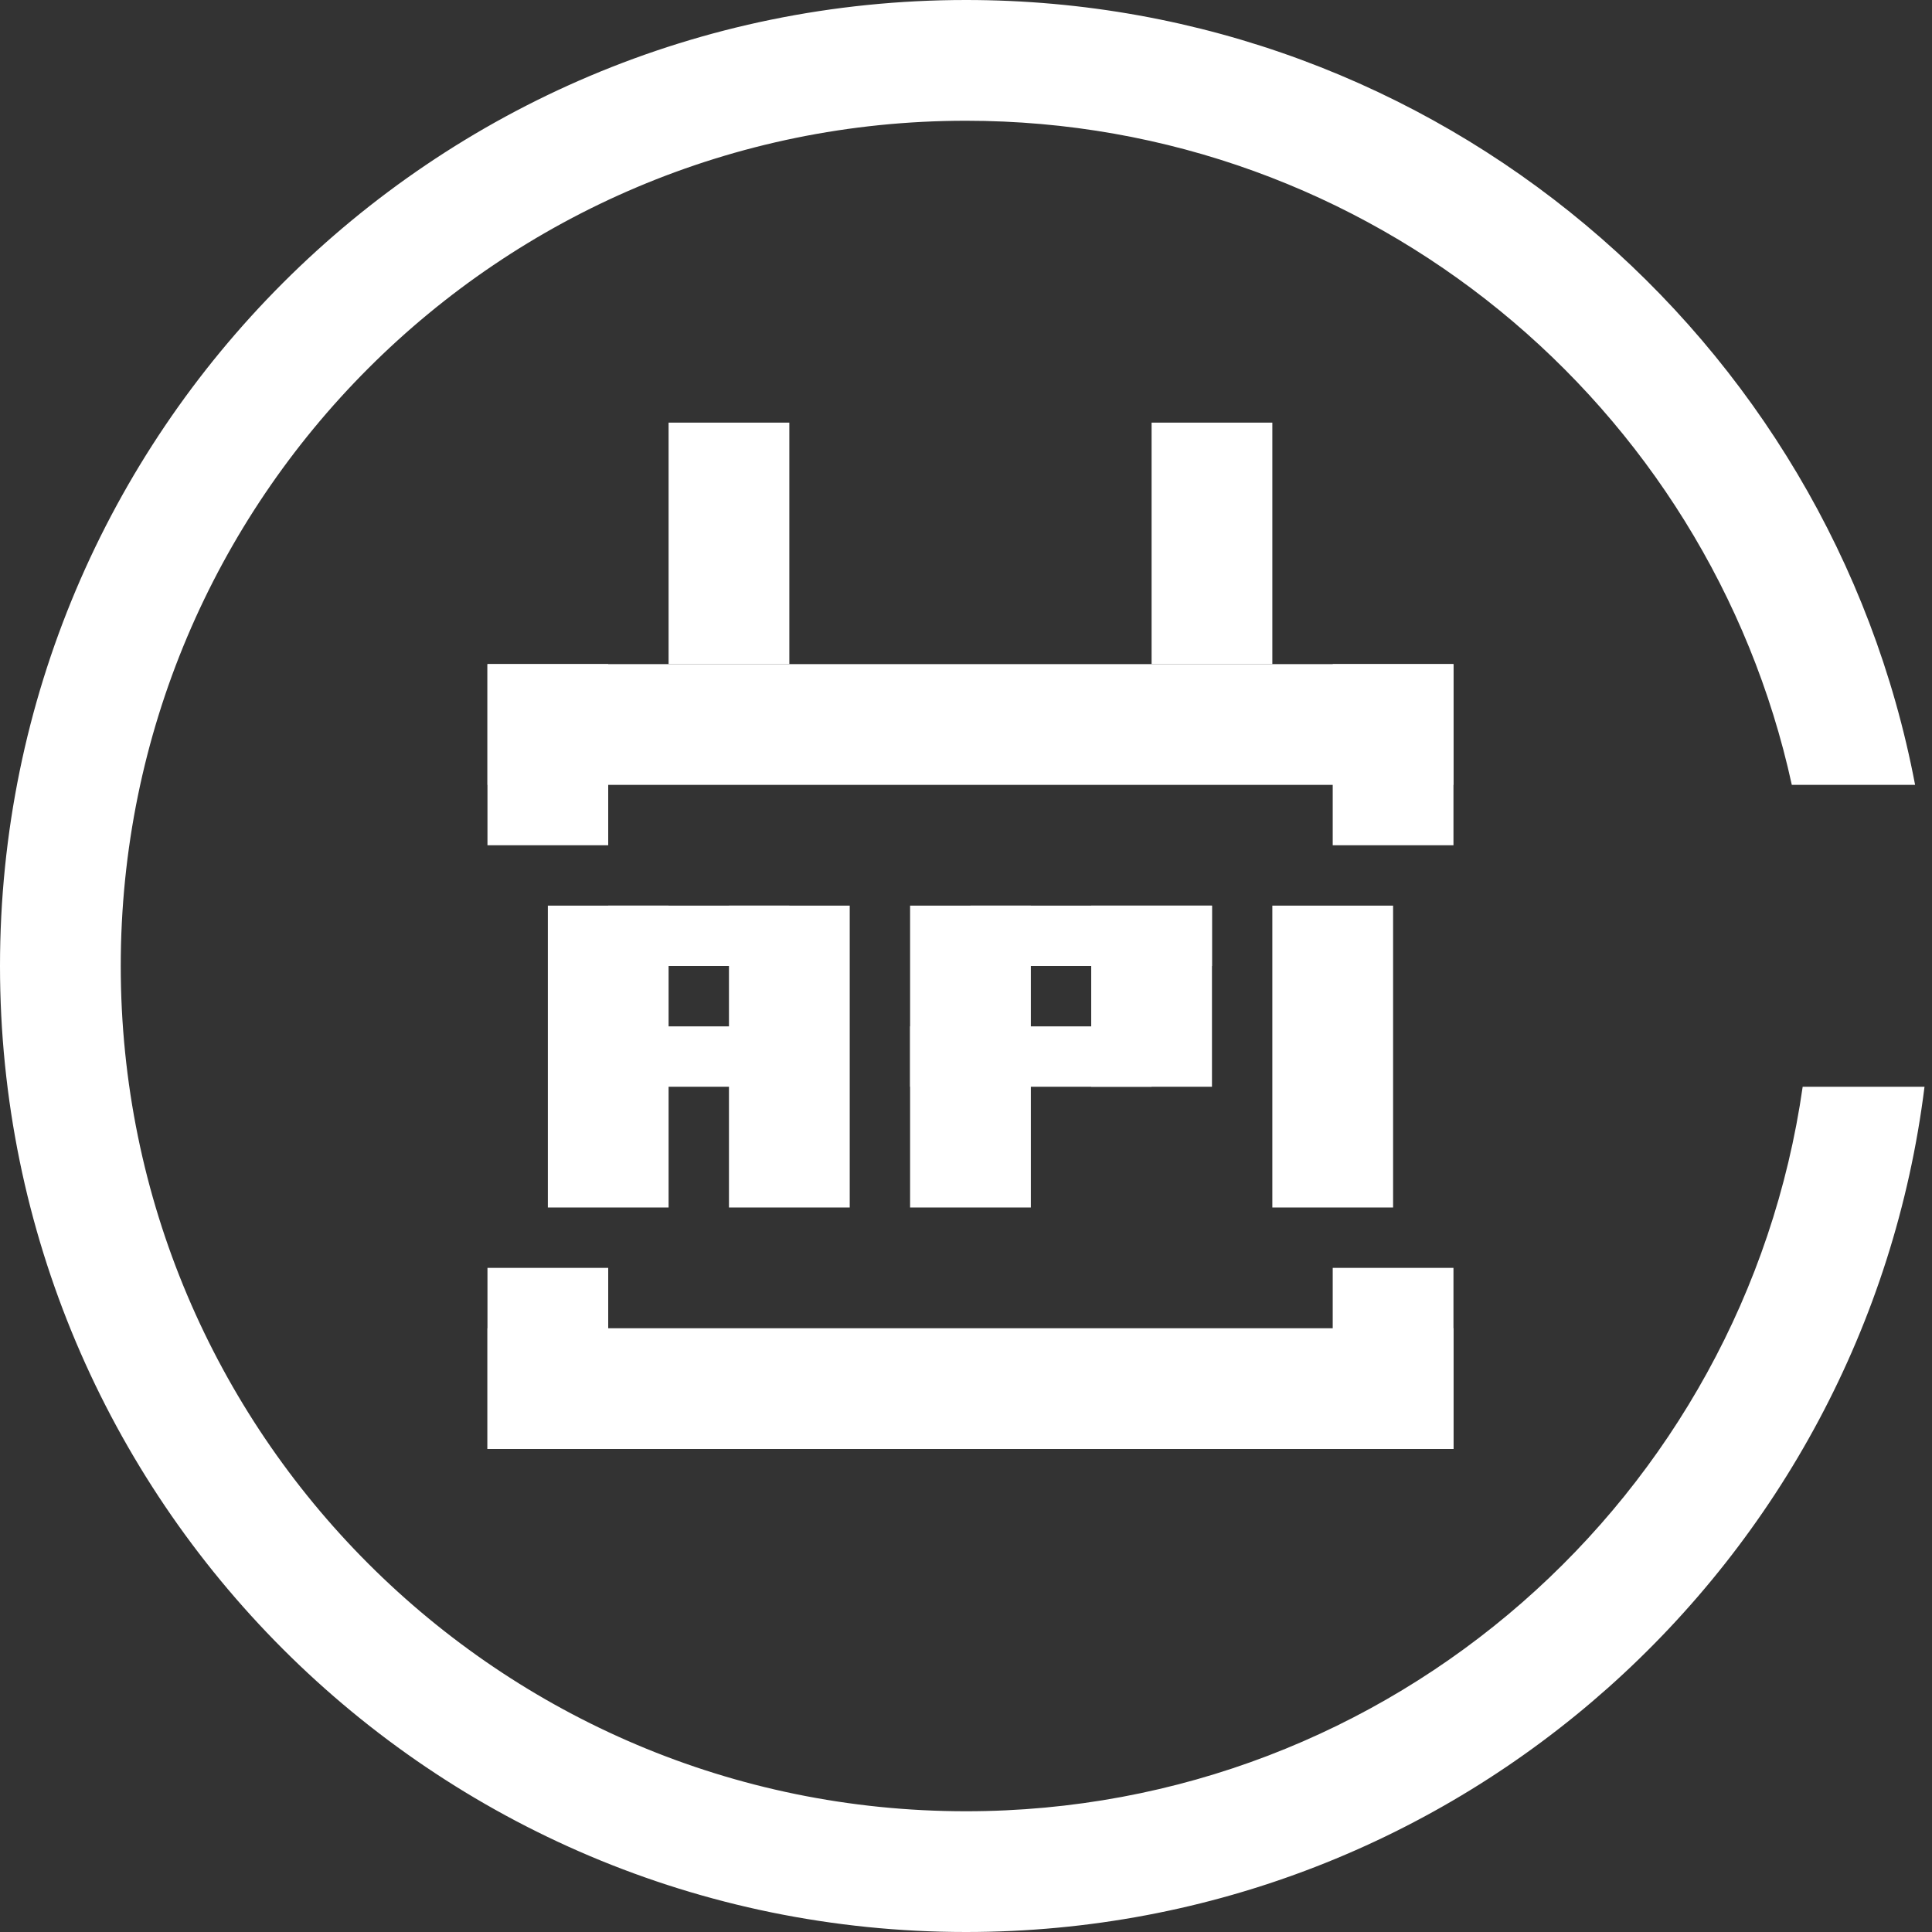 <?xml version="1.0" standalone="no"?><!DOCTYPE svg PUBLIC "-//W3C//DTD SVG 1.1//EN" "http://www.w3.org/Graphics/SVG/1.1/DTD/svg11.dtd"><svg t="1592906167377" class="icon" viewBox="0 0 1024 1024" version="1.1" xmlns="http://www.w3.org/2000/svg" p-id="4536" xmlns:xlink="http://www.w3.org/1999/xlink" width="48" height="48"><rect x="0" y="0" width="1024" height="1024" fill="#333333" stroke="none"/><defs><style type="text/css"></style></defs><path d="M258.368 352h512v64h-512zM258.368 704h512v64h-512z" p-id="4537" fill="#ffffff"></path><path d="M258.368 352h64v96h-64zM258.368 672h64v96h-64zM706.368 672h64v96h-64zM706.368 352h64v96h-64zM354.368 224h64v128h-64zM610.368 224h64v128h-64zM290.368 480h64v160h-64zM386.368 480h64v160h-64z" p-id="4538" fill="#ffffff"></path><path d="M322.368 480h96v32h-96zM322.368 544h96v32h-96zM514.368 480h128v32h-128zM482.368 544h128v32h-128z" p-id="4539" fill="#ffffff"></path><path d="M482.368 480h64v160h-64zM578.368 480h64v96h-64zM674.368 480h64v160h-64z" p-id="4540" fill="#ffffff"></path><path d="M1015.04 416h-65.344C905.76 214.72 726.464 64 512 64 264.576 64 64 264.576 64 512s200.576 448 448 448c225.696 0 412.384-166.88 443.456-384h64.576C988.544 828.576 773.12 1024 512 1024 229.216 1024 0 794.784 0 512S229.216 0 512 0c249.952 0 458.08 179.136 503.04 416z" p-id="4541" fill="#ffffff"></path></svg>